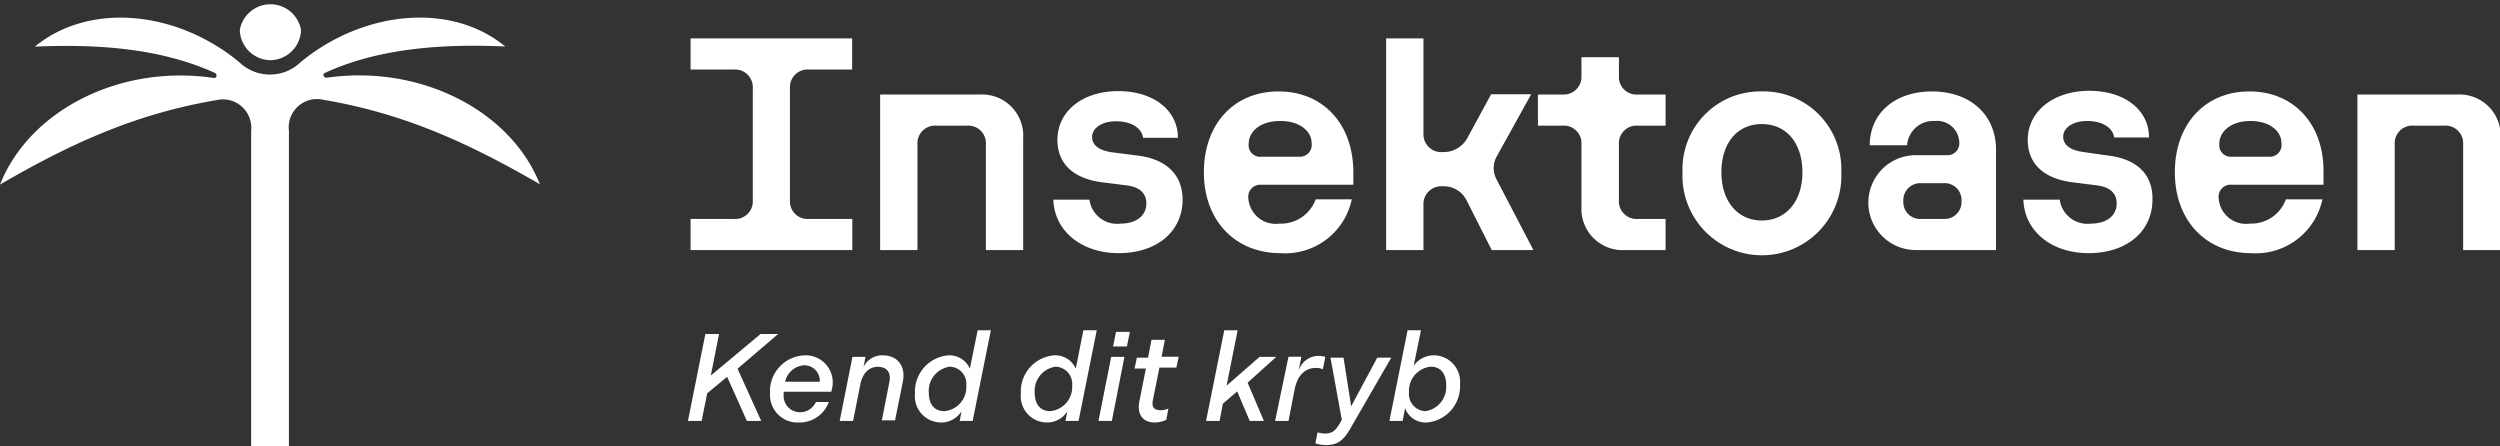 <svg xmlns="http://www.w3.org/2000/svg" viewBox="0 0 160.77 28.7"><rect x="0" y="0" width="160.77" height="28.7" fill="#333333" stroke="none"/><defs><style>#Layer_2{fill:#ffffff}</style></defs><g id="Layer_2" data-name="Layer 2"><g id="Layer_1-2" data-name="Layer 1"><path d="M54.81,14.08H52a1.13,1.13,0,0,1-1.2-1.2V5.68A1.14,1.14,0,0,1,52,4.47h2.8v-2H44.41v2h2.8a1.14,1.14,0,0,1,1.2,1.21v7.2a1.13,1.13,0,0,1-1.2,1.2h-2.8v2h10.4Z"/><path d="M59,9.28a1.13,1.13,0,0,1,1.2-1.2h2a1.13,1.13,0,0,1,1.2,1.2v6.8h2.4V8.88A2.65,2.65,0,0,0,63,6.08h-6.4v10H59Z"/><path d="M73.13,10l-1.58-.2c-.88-.12-1.32-.46-1.32-1s.6-1,1.54-1,1.64.4,1.74,1.06h2.24c0-1.76-1.56-3-3.84-3S68,7.14,68,9c0,1.5,1,2.48,2.86,2.72l1.58.2c.86.1,1.28.52,1.28,1.16,0,.8-.66,1.3-1.66,1.3a1.79,1.79,0,0,1-2-1.54H67.74c.06,2,1.79,3.44,4.21,3.44s4.1-1.38,4.1-3.44C76.05,11.24,75,10.22,73.13,10Z"/><path d="M82.35,16.28a4.37,4.37,0,0,0,4.58-3.46H84.61a2.38,2.38,0,0,1-2.33,1.56,1.76,1.76,0,0,1-2-1.62.77.77,0,0,1,.82-.88h5.93v-.8c0-3.1-1.94-5.2-4.81-5.2s-4.8,2.1-4.8,5.2S79.42,16.28,82.35,16.28Zm0-8.5c1.17,0,2,.6,2,1.46a.76.76,0,0,1-.8.84H81.11a.74.74,0,0,1-.81-.82C80.3,8.4,81.12,7.78,82.32,7.78Z"/><path d="M96.25,10.06l2.22-4H95.89L94.35,8.9a1.74,1.74,0,0,1-1.49.88h-.12a1.14,1.14,0,0,1-1.2-1.2V2.47h-2.4V16.08h2.4v-2.9a1.14,1.14,0,0,1,1.2-1.2h.12a1.63,1.63,0,0,1,1.45.9l1.62,3.2h2.68l-2.4-4.6A1.55,1.55,0,0,1,96.25,10.06Z"/><path d="M104.11,4.88V3.68H101.7v1.2a1.14,1.14,0,0,1-1.2,1.2H98.9v2h1.6a1.13,1.13,0,0,1,1.2,1.2v4a2.65,2.65,0,0,0,2.8,2.8h2.61v-2h-1.8a1.13,1.13,0,0,1-1.2-1.2V9.28a1.13,1.13,0,0,1,1.2-1.2h1.8v-2h-1.8A1.13,1.13,0,0,1,104.11,4.88Z"/><path d="M113.3,5.88a5,5,0,0,0-5.1,5.2,5.11,5.11,0,1,0,10.21,0A5,5,0,0,0,113.3,5.88Zm0,8.3c-1.56,0-2.6-1.24-2.6-3.1s1-3.1,2.6-3.1,2.61,1.24,2.61,3.1S114.86,14.18,113.3,14.18Z"/><path d="M124.24,5.88c-2.4,0-4,1.42-4,3.46h2.4a1.69,1.69,0,0,1,1.78-1.56A1.43,1.43,0,0,1,126,9.18a.76.76,0,0,1-.8.8h-2a3.05,3.05,0,1,0,0,6.1h5.16V9.62C128.36,7.38,126.7,5.88,124.24,5.88Zm.78,8.2h-1.48a1.08,1.08,0,0,1-1.14-1.14,1.09,1.09,0,0,1,1.14-1.16H125a1.08,1.08,0,0,1,1.14,1.14A1.09,1.09,0,0,1,125,14.08Z"/><path d="M135.54,10,134,9.78c-.88-.12-1.32-.46-1.32-1s.6-1,1.54-1,1.64.4,1.74,1.06h2.24c0-1.76-1.56-3-3.84-3S130.4,7.14,130.4,9c0,1.5,1,2.48,2.86,2.72l1.58.2c.86.1,1.28.52,1.28,1.16,0,.8-.66,1.3-1.66,1.3a1.79,1.79,0,0,1-2-1.54h-2.34c.06,2,1.78,3.44,4.2,3.44s4.1-1.38,4.1-3.44C138.46,11.24,137.44,10.22,135.54,10Z"/><path d="M144.66,5.88c-2.86,0-4.8,2.1-4.8,5.2s2,5.2,4.9,5.2a4.38,4.38,0,0,0,4.59-3.46H147a2.37,2.37,0,0,1-2.32,1.56,1.76,1.76,0,0,1-2-1.62.77.77,0,0,1,.82-.88h5.92v-.8C149.46,8,147.52,5.88,144.66,5.88Zm1.24,4.2h-2.38a.74.74,0,0,1-.8-.82c0-.86.82-1.48,2-1.48s2,.6,2,1.46A.76.76,0,0,1,145.9,10.08Z"/><path d="M158,6.08h-6.4v10H154V9.28a1.13,1.13,0,0,1,1.2-1.2h2a1.13,1.13,0,0,1,1.2,1.2v6.8h2.41V8.88A2.65,2.65,0,0,0,158,6.08Z"/><path d="M17.36,3.87a2,2,0,0,0,2-1.94,2,2,0,0,0-3.94,0A2,2,0,0,0,17.36,3.87Z"/><path d="M21,5a.22.22,0,0,1-.19-.12.14.14,0,0,1,.08-.19c3.37-1.55,7.39-1.89,11.6-1.7C29,.11,23.35.68,19.33,4a2.84,2.84,0,0,1-3.94,0C11.37.68,5.76.11,2.24,3c4.2-.19,8.22.15,11.6,1.7a.19.19,0,0,1,.07.23c0,.08-.11.08-.19.08C7.7,4.13,1.9,7.09,0,11.87,4.93,9,9,7.28,13.91,6.44a1.83,1.83,0,0,1,2.24,2V28.7h2.43V8.42a1.82,1.82,0,0,1,2.23-2c4.93.84,9,2.58,13.91,5.43C32.83,7.09,27,4.13,21,5Z"/><polygon points="50.04 21.48 48.91 21.48 45.71 24.15 46.24 21.48 45.36 21.48 44.24 27.07 45.12 27.07 45.48 25.29 46.76 24.23 48.03 27.07 48.95 27.07 47.43 23.71 50.04 21.48"/><path d="M51.76,22.85a2.31,2.31,0,0,0-2.24,2.46,1.77,1.77,0,0,0,1.86,1.86,2,2,0,0,0,1.92-1.32h-.83a1.11,1.11,0,0,1-1,.66,1.05,1.05,0,0,1-1.07-1.17.71.71,0,0,1,0-.15h3.07l0-.07A1.74,1.74,0,0,0,51.76,22.85Zm-1.27,1.7a1.34,1.34,0,0,1,1.23-1.06,1,1,0,0,1,1,1.06Z"/><path d="M56.77,22.85a1.33,1.33,0,0,0-1.24.75l.13-.65h-.84L54,27.07h.86l.47-2.36c.13-.66.52-1.12,1.12-1.12s.87.38.74,1l-.48,2.44h.85l.5-2.48C58.26,23.55,57.72,22.85,56.77,22.85Z"/><path d="M62.37,23.71A1.43,1.43,0,0,0,61,22.85a2.34,2.34,0,0,0-2.16,2.46,1.69,1.69,0,0,0,1.66,1.86,1.53,1.53,0,0,0,1.33-.72l-.11.62h.83l1.17-5.83h-.85Zm-1.64,2.73c-.69,0-1-.5-1-1.18a1.57,1.57,0,0,1,1.35-1.68,1.1,1.1,0,0,1,1.06,1.21A1.55,1.55,0,0,1,60.73,26.44Z"/><path d="M69.18,23.71a1.43,1.43,0,0,0-1.38-.86,2.33,2.33,0,0,0-2.15,2.46,1.69,1.69,0,0,0,1.66,1.86,1.53,1.53,0,0,0,1.33-.72l-.12.62h.84l1.17-5.83h-.86Zm-1.64,2.73c-.69,0-1-.5-1-1.18a1.57,1.57,0,0,1,1.35-1.68,1.11,1.11,0,0,1,1.06,1.21A1.56,1.56,0,0,1,67.54,26.44Z"/><polygon points="71.58 22.28 72.47 22.28 72.66 21.34 71.77 21.34 71.58 22.28"/><polygon points="70.64 27.07 71.5 27.07 72.31 22.95 71.46 22.95 70.64 27.07"/><path d="M74.91,21.85h-.86L73.83,23h-.72l-.15.7h.73l-.42,2.12c-.16.82.21,1.35,1,1.35A1.81,1.81,0,0,0,75,27l.14-.73a1.19,1.19,0,0,1-.5.11c-.43,0-.59-.21-.5-.65l.42-2.09h1.09l.15-.7h-1.1Z"/><polygon points="82.07 22.95 81 22.95 78.88 24.8 79.59 21.24 78.73 21.24 77.56 27.07 78.43 27.07 78.64 25.96 79.56 25.17 80.37 27.07 81.28 27.07 80.23 24.61 82.07 22.95"/><path d="M85.07,23.75l.16-.8a1.47,1.47,0,0,0-.43-.06,1.33,1.33,0,0,0-1.3,1l.19-.95h-.83L82,27.07h.86l.39-2c.18-.92.66-1.41,1.38-1.41A1.08,1.08,0,0,1,85.07,23.75Z"/><path d="M88.57,23l-1.68,3.13L86.4,23h-.84L86.29,27l-.07.12c-.27.47-.47.76-1,.76a1.48,1.48,0,0,1-.49-.08l-.14.71a2.17,2.17,0,0,0,.69.11c.85,0,1.2-.41,1.66-1.24L89.47,23Z"/><path d="M92.23,22.85a1.6,1.6,0,0,0-1.32.67l.47-2.28h-.86l-1.17,5.83h.85l.16-.82a1.4,1.4,0,0,0,1.38.92,2.33,2.33,0,0,0,2.15-2.46A1.7,1.7,0,0,0,92.23,22.85Zm-.56,3.59a1.1,1.1,0,0,1-1.06-1.21A1.56,1.56,0,0,1,92,23.58c.68,0,1,.49,1,1.17A1.57,1.57,0,0,1,91.67,26.44Z"/></g></g></svg>